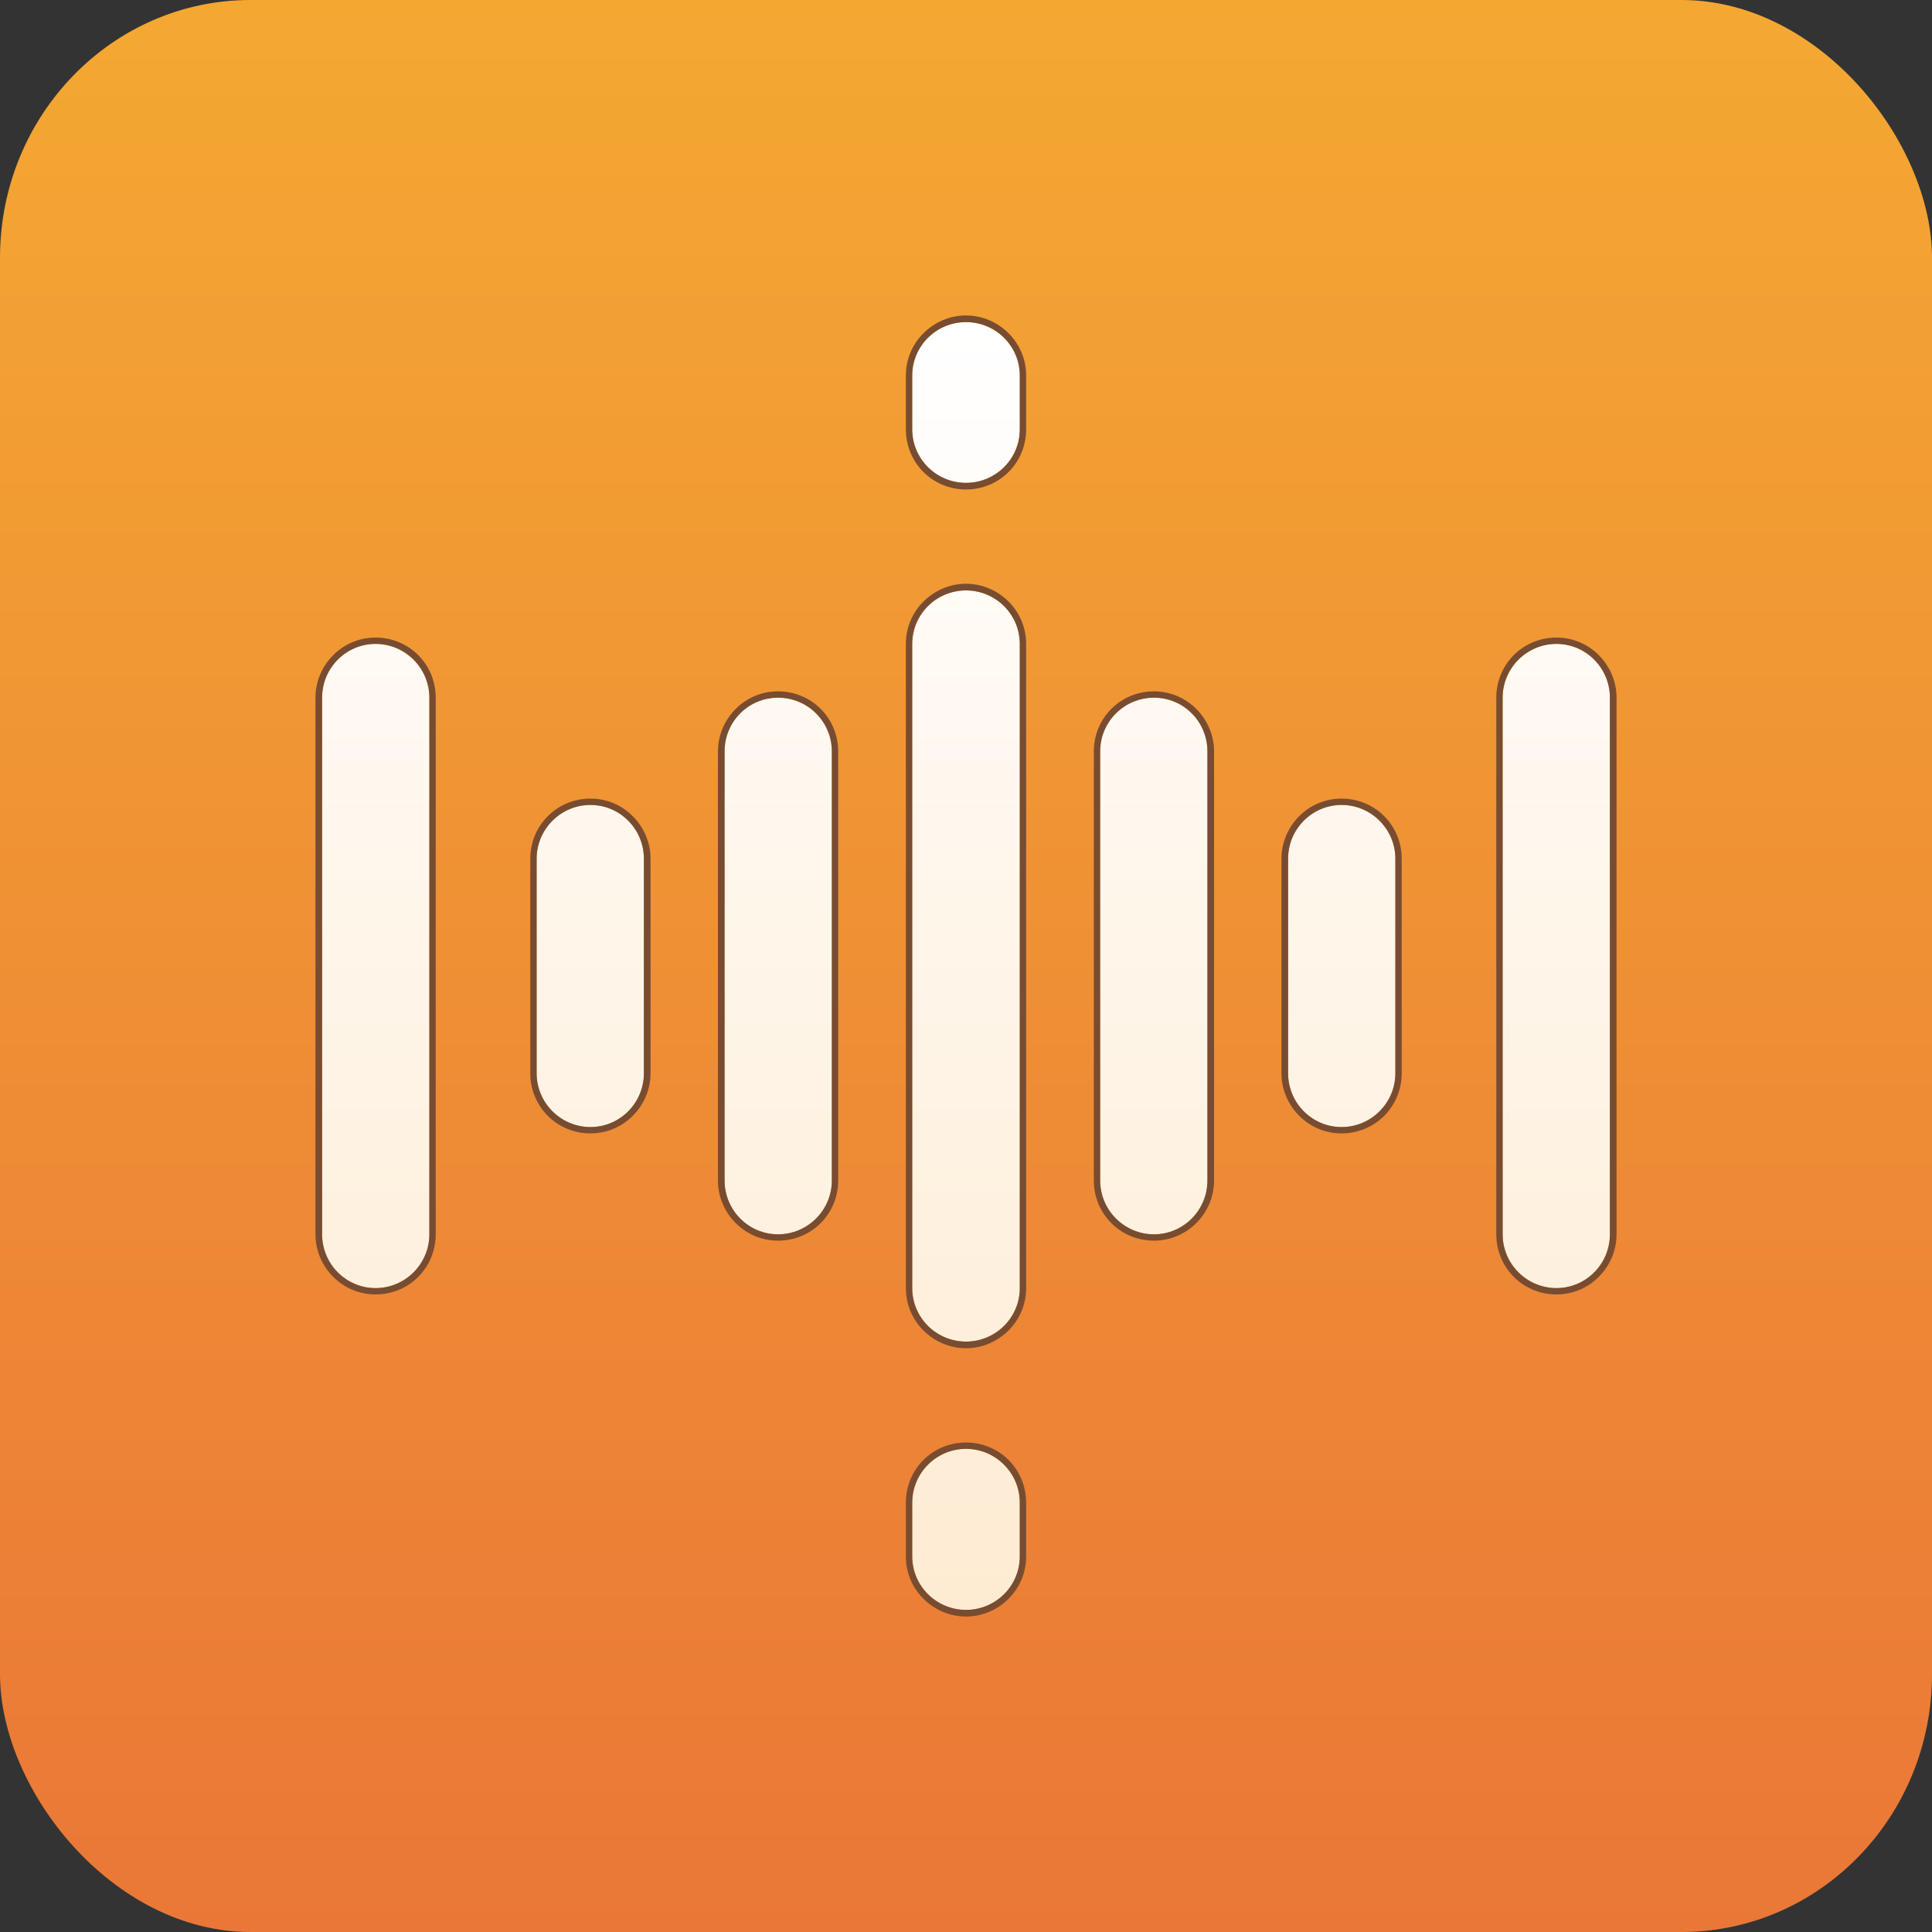 <?xml version="1.0" encoding="UTF-8"?>
<!DOCTYPE svg PUBLIC "-//W3C//DTD SVG 1.1//EN" "http://www.w3.org/Graphics/SVG/1.1/DTD/svg11.dtd">
<!-- Creator: CorelDRAW -->
<svg xmlns="http://www.w3.org/2000/svg" xml:space="preserve" width="64px" height="64px" version="1.1" style="shape-rendering:geometricPrecision; text-rendering:geometricPrecision; image-rendering:optimizeQuality; fill-rule:evenodd; clip-rule:evenodd"
viewBox="0 0 63.94 63.94"
 xmlns:xlink="http://www.w3.org/1999/xlink"
 xmlns:xodm="http://www.corel.com/coreldraw/odm/2003">
 <rect x="0" y="0" width="63.94" height="63.94" fill="#333333" stroke="none"/>
 <defs>
  <style type="text/css">
   <![CDATA[
    .fil2 {fill:#784C31}
    .fil0 {fill:url(#id0)}
    .fil1 {fill:url(#id1);fill-rule:nonzero}
   ]]>
  </style>
  <linearGradient id="id0" gradientUnits="userSpaceOnUse" x1="31.97" y1="63.94" x2="31.97" y2="0">
   <stop offset="0" style="stop-opacity:1; stop-color:#EA7737"/>
   <stop offset="1" style="stop-opacity:1; stop-color:#F4A832"/>
  </linearGradient>
  <linearGradient id="id1" gradientUnits="userSpaceOnUse" x1="31.97" y1="53.28" x2="31.97" y2="10.66">
   <stop offset="0" style="stop-opacity:1; stop-color:#FEEBD2"/>
   <stop offset="1" style="stop-opacity:1; stop-color:white"/>
  </linearGradient>
 </defs>
 <g id="Layer_x0020_1">
  <rect class="fil0" width="63.94" height="63.94" rx="8.29" ry="8.53"/>
  <g>
   <path class="fil1" d="M30.19 42.63c0,0.98 0.8,1.77 1.78,1.77 0.98,0 1.78,-0.79 1.78,-1.77l0 -21.32c0,-0.98 -0.8,-1.77 -1.78,-1.77 -0.98,0 -1.78,0.79 -1.78,1.77l0 21.32zm-17.76 -21.32c-0.98,0 -1.77,0.8 -1.77,1.78l0 17.76c0,0.98 0.79,1.78 1.77,1.78 0.98,0 1.78,-0.8 1.78,-1.78l0 -17.76c0,-0.98 -0.8,-1.78 -1.78,-1.78zm15.1 17.76l0 -14.2c0,-0.99 -0.8,-1.78 -1.78,-1.78 -0.98,0 -1.77,0.79 -1.77,1.78l0 14.2c0,0.98 0.79,1.78 1.77,1.78 0.98,0 1.78,-0.8 1.78,-1.78zm-7.99 -1.77c0.98,0 1.77,-0.8 1.77,-1.78l0 -7.1c0,-0.98 -0.79,-1.78 -1.77,-1.78 -0.98,0 -1.78,0.8 -1.78,1.78l0 7.1c0,0.98 0.8,1.78 1.78,1.78zm20.42 1.77l0 -14.2c0,-0.99 -0.79,-1.78 -1.77,-1.78 -0.98,0 -1.78,0.79 -1.78,1.78l0 14.2c0,0.98 0.8,1.78 1.78,1.78 0.98,0 1.77,-0.8 1.77,-1.78zm11.55 -17.76c-0.98,0 -1.78,0.8 -1.78,1.78l0 17.76c0,0.98 0.8,1.78 1.78,1.78 0.98,0 1.77,-0.8 1.77,-1.78l0 -17.76c0,-0.98 -0.79,-1.78 -1.77,-1.78zm-7.11 5.33c-0.98,0 -1.77,0.8 -1.77,1.78l0 7.1c0,0.98 0.79,1.78 1.77,1.78 0.98,0 1.78,-0.8 1.78,-1.78l0 -7.1c0,-0.98 -0.8,-1.78 -1.78,-1.78zm-14.21 24.87c0,0.98 0.8,1.77 1.78,1.77 0.98,0 1.78,-0.79 1.78,-1.77l0 -1.78c0,-0.98 -0.8,-1.78 -1.78,-1.78 -0.98,0 -1.78,0.8 -1.78,1.78l0 1.78zm1.78 -35.53c0.98,0 1.78,-0.79 1.78,-1.77l0 -1.78c0,-0.98 -0.8,-1.77 -1.78,-1.77 -0.98,0 -1.78,0.79 -1.78,1.77l0 1.78c0,0.98 0.8,1.77 1.78,1.77z"/>
   <path id="_1" class="fil2" d="M30.19 42.63c0,0.98 0.8,1.77 1.78,1.77 0.98,0 1.78,-0.79 1.78,-1.77l0 -21.32c0,-0.98 -0.8,-1.77 -1.78,-1.77 -0.98,0 -1.78,0.79 -1.78,1.77l0 21.32zm-17.76 -21.32c-0.98,0 -1.77,0.8 -1.77,1.78l0 17.76c0,0.98 0.79,1.78 1.77,1.78 0.98,0 1.78,-0.8 1.78,-1.78l0 -17.76c0,-0.98 -0.8,-1.78 -1.78,-1.78zm15.1 17.76l0 -14.2c0,-0.99 -0.8,-1.78 -1.78,-1.78 -0.98,0 -1.77,0.79 -1.77,1.78l0 14.2c0,0.98 0.79,1.78 1.77,1.78 0.98,0 1.78,-0.8 1.78,-1.78zm-7.99 -1.77c0.98,0 1.77,-0.8 1.77,-1.78l0 -7.1c0,-0.98 -0.79,-1.78 -1.77,-1.78 -0.98,0 -1.78,0.8 -1.78,1.78l0 7.1c0,0.98 0.8,1.78 1.78,1.78zm20.42 1.77l0 -14.2c0,-0.99 -0.79,-1.78 -1.77,-1.78 -0.98,0 -1.78,0.79 -1.78,1.78l0 14.2c0,0.98 0.8,1.78 1.78,1.78 0.98,0 1.77,-0.8 1.77,-1.78zm11.55 -17.76c-0.98,0 -1.78,0.8 -1.78,1.78l0 17.76c0,0.98 0.8,1.78 1.78,1.78 0.98,0 1.77,-0.8 1.77,-1.78l0 -17.76c0,-0.98 -0.79,-1.78 -1.77,-1.78zm-7.11 5.33c-0.98,0 -1.77,0.8 -1.77,1.78l0 7.1c0,0.98 0.79,1.78 1.77,1.78 0.98,0 1.78,-0.8 1.78,-1.78l0 -7.1c0,-0.98 -0.8,-1.78 -1.78,-1.78zm-14.21 24.87c0,0.98 0.8,1.77 1.78,1.77 0.98,0 1.78,-0.79 1.78,-1.77l0 -1.78c0,-0.98 -0.8,-1.78 -1.78,-1.78 -0.98,0 -1.78,0.8 -1.78,1.78l0 1.78zm1.78 -35.53c0.98,0 1.78,-0.79 1.78,-1.77l0 -1.78c0,-0.98 -0.8,-1.77 -1.78,-1.77 -0.98,0 -1.78,0.79 -1.78,1.77l0 1.78c0,0.98 0.8,1.77 1.78,1.77zm-1.41 28.05c-0.36,-0.36 -0.58,-0.85 -0.58,-1.4l0 -21.32c0,-0.55 0.22,-1.04 0.58,-1.4 0.36,-0.36 0.86,-0.59 1.41,-0.59 0.55,0 1.05,0.23 1.41,0.59 0.36,0.36 0.58,0.85 0.58,1.4l0 21.32c0,0.55 -0.22,1.04 -0.58,1.4 -0.36,0.36 -0.86,0.59 -1.41,0.59 -0.55,0 -1.05,-0.23 -1.41,-0.59zm-19.53 -22.35c0.36,-0.36 0.85,-0.58 1.4,-0.58 0.55,0 1.05,0.22 1.41,0.58 0.36,0.36 0.58,0.86 0.58,1.41l0 17.76c0,0.55 -0.22,1.05 -0.58,1.41 -0.36,0.36 -0.86,0.58 -1.41,0.58 -0.55,0 -1.04,-0.22 -1.4,-0.58 -0.36,-0.36 -0.59,-0.86 -0.59,-1.41l0 -17.76c0,-0.55 0.23,-1.05 0.59,-1.41zm16.71 3.19l0 14.2c0,0.55 -0.22,1.05 -0.58,1.41 -0.36,0.36 -0.86,0.58 -1.41,0.58 -0.55,0 -1.04,-0.22 -1.4,-0.58 -0.36,-0.36 -0.59,-0.86 -0.59,-1.41l0 -14.2c0,-0.55 0.23,-1.05 0.59,-1.41 0.36,-0.36 0.85,-0.58 1.4,-0.58 0.55,0 1.05,0.22 1.41,0.58 0.36,0.36 0.58,0.86 0.58,1.41zm-6.8 12.06c-0.36,0.36 -0.85,0.58 -1.4,0.58 -0.55,0 -1.05,-0.22 -1.41,-0.58 -0.36,-0.36 -0.58,-0.86 -0.58,-1.41l0 -7.1c0,-0.55 0.22,-1.05 0.58,-1.41 0.36,-0.36 0.86,-0.58 1.41,-0.58 0.55,0 1.04,0.22 1.4,0.58 0.36,0.36 0.59,0.86 0.59,1.41l0 7.1c0,0.55 -0.23,1.05 -0.59,1.41zm19.24 -12.06l0 14.2c0,0.55 -0.23,1.05 -0.59,1.41 -0.36,0.36 -0.86,0.58 -1.4,0.58 -0.55,0 -1.05,-0.22 -1.41,-0.58 -0.36,-0.36 -0.58,-0.86 -0.58,-1.41l0 -14.2c0,-0.55 0.22,-1.05 0.58,-1.41 0.36,-0.36 0.86,-0.58 1.41,-0.58 0.54,0 1.04,0.22 1.4,0.58 0.36,0.36 0.59,0.86 0.59,1.41zm9.92 -3.19c0.36,-0.36 0.86,-0.58 1.41,-0.58 0.55,0 1.04,0.22 1.4,0.58 0.36,0.36 0.59,0.86 0.59,1.41l0 17.76c0,0.55 -0.23,1.05 -0.59,1.41 -0.36,0.36 -0.85,0.58 -1.4,0.58 -0.55,0 -1.05,-0.22 -1.41,-0.58 -0.36,-0.36 -0.58,-0.86 -0.58,-1.41l0 -17.76c0,-0.55 0.22,-1.05 0.58,-1.41zm-7.1 5.33c0.36,-0.36 0.85,-0.58 1.4,-0.58 0.55,0 1.05,0.22 1.41,0.58 0.36,0.36 0.58,0.86 0.58,1.41l0 7.1c0,0.55 -0.22,1.05 -0.58,1.41 -0.36,0.36 -0.86,0.58 -1.41,0.58 -0.55,0 -1.04,-0.22 -1.4,-0.58 -0.36,-0.36 -0.59,-0.86 -0.59,-1.41l0 -7.1c0,-0.55 0.23,-1.05 0.59,-1.41zm-12.44 25.9c-0.36,-0.36 -0.58,-0.85 -0.58,-1.4l0 -1.78c0,-0.55 0.22,-1.05 0.58,-1.41 0.36,-0.36 0.86,-0.58 1.41,-0.58 0.55,0 1.05,0.22 1.41,0.58 0.36,0.36 0.58,0.86 0.58,1.41l0 1.78c0,0.55 -0.22,1.04 -0.58,1.4 -0.36,0.36 -0.86,0.59 -1.41,0.59 -0.55,0 -1.05,-0.23 -1.41,-0.59zm2.82 -37.29c-0.36,0.36 -0.86,0.58 -1.41,0.58 -0.55,0 -1.05,-0.22 -1.41,-0.58 -0.36,-0.36 -0.58,-0.86 -0.58,-1.41l0 -1.78c0,-0.55 0.22,-1.04 0.58,-1.4 0.36,-0.36 0.86,-0.59 1.41,-0.59 0.55,0 1.05,0.23 1.41,0.59 0.36,0.36 0.58,0.85 0.58,1.4l0 1.78c0,0.55 -0.22,1.05 -0.58,1.41z"/>
  </g>
 </g>
</svg>
